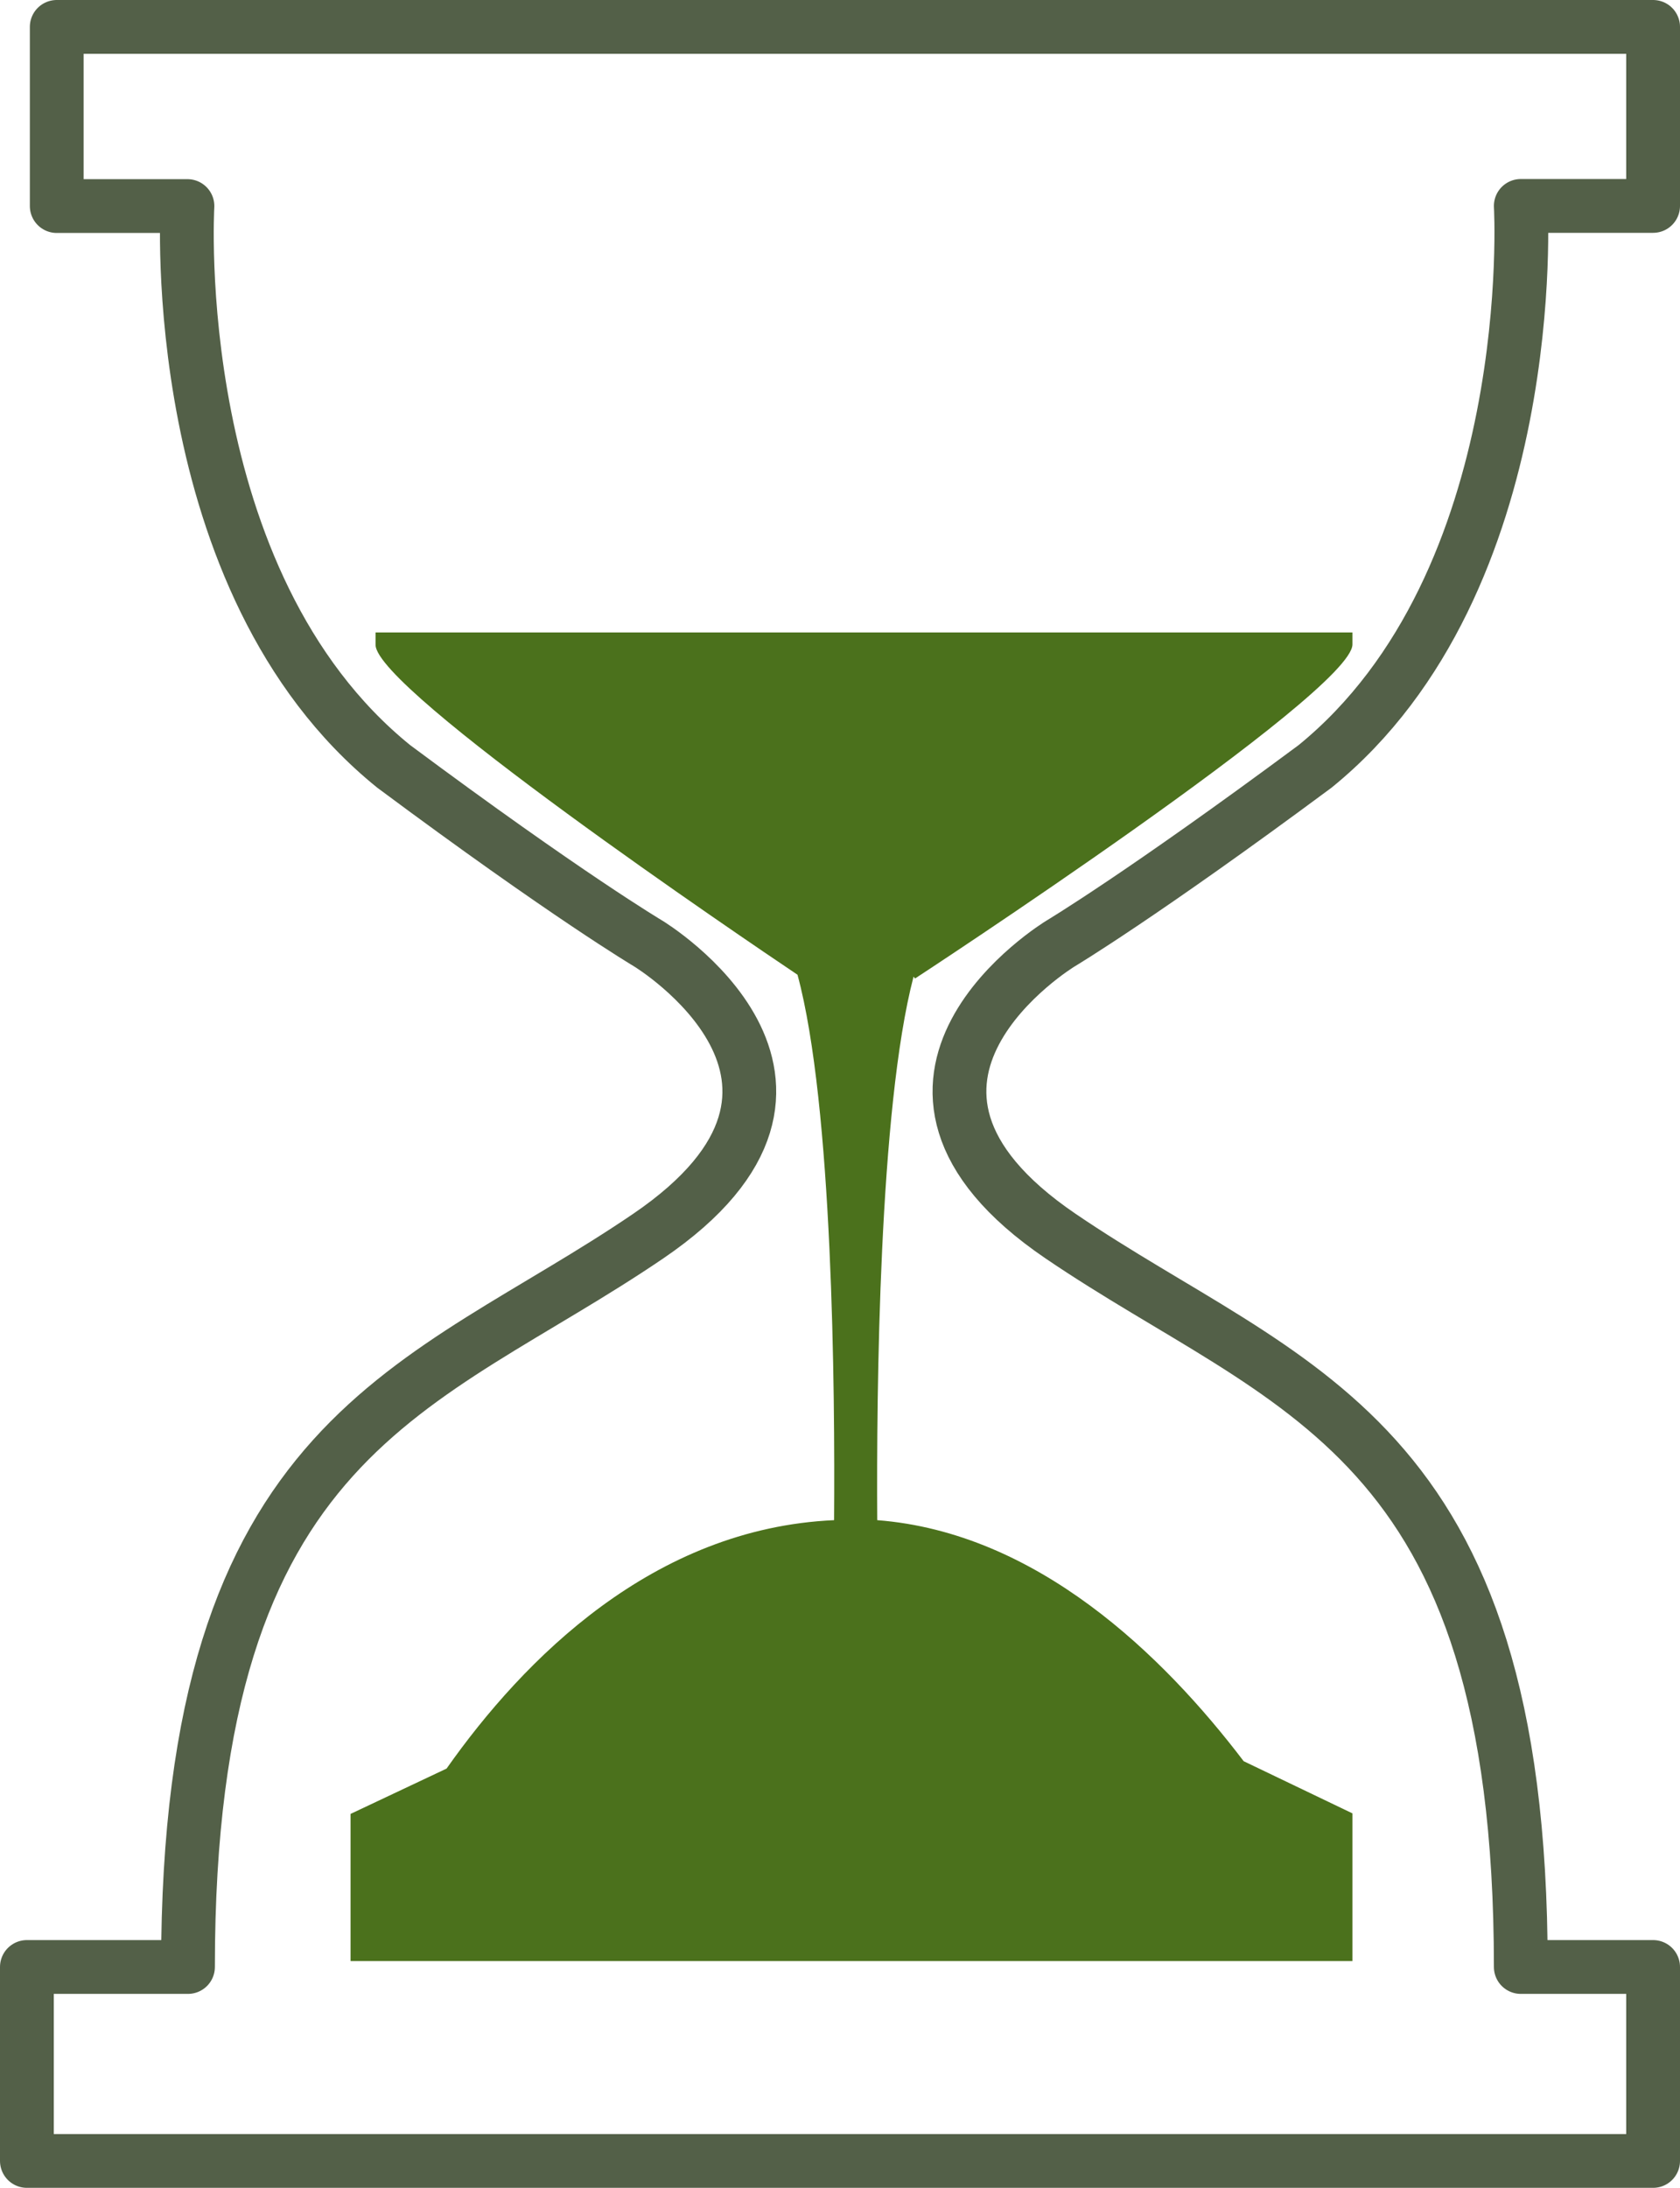 <svg id="Layer_1" data-name="Layer 1" xmlns="http://www.w3.org/2000/svg" viewBox="0 0 124.94 162.67"><title>history_icon</title><g id="g3"><g id="hourglass"><path d="M600.66,478.68H481.94V492h9.72S490,519.92,507,533.66c12.89,9.59,18.93,13.17,18.93,13.17s16.91,10.24,0,21.75-34.23,14.4-34.23,54.34H479.72v14.42H600.66V622.92h-9.84c0-39.94-17.32-42.84-34.23-54.34s0-21.75,0-21.75,6-3.58,18.93-13.17c16.91-13.74,15.3-41.67,15.3-41.67h9.84Z" transform="translate(-477.72 -476.68)" style="fill:none;stroke:#536048;stroke-linejoin:round;stroke-width:4px"/><path d="M545.77,549.43s32.53-21.26,32.53-24.84v-.89H505.77l-.12,0v.92c0,3.33,27.51,21.93,31.38,24.53,2.63,9.73,2.79,30.94,2.72,40.55-13.44.6-23.07,10.31-28.82,18.47l-7.14,3.37v10.94H578.3V611.5l-8.09-3.88c-6-7.89-15.38-17-27.25-17.92-.06-9.54.13-30.6,2.7-40.41Z" transform="translate(-477.72 -476.68)" style="fill:#4b711c"/></g></g></svg>
